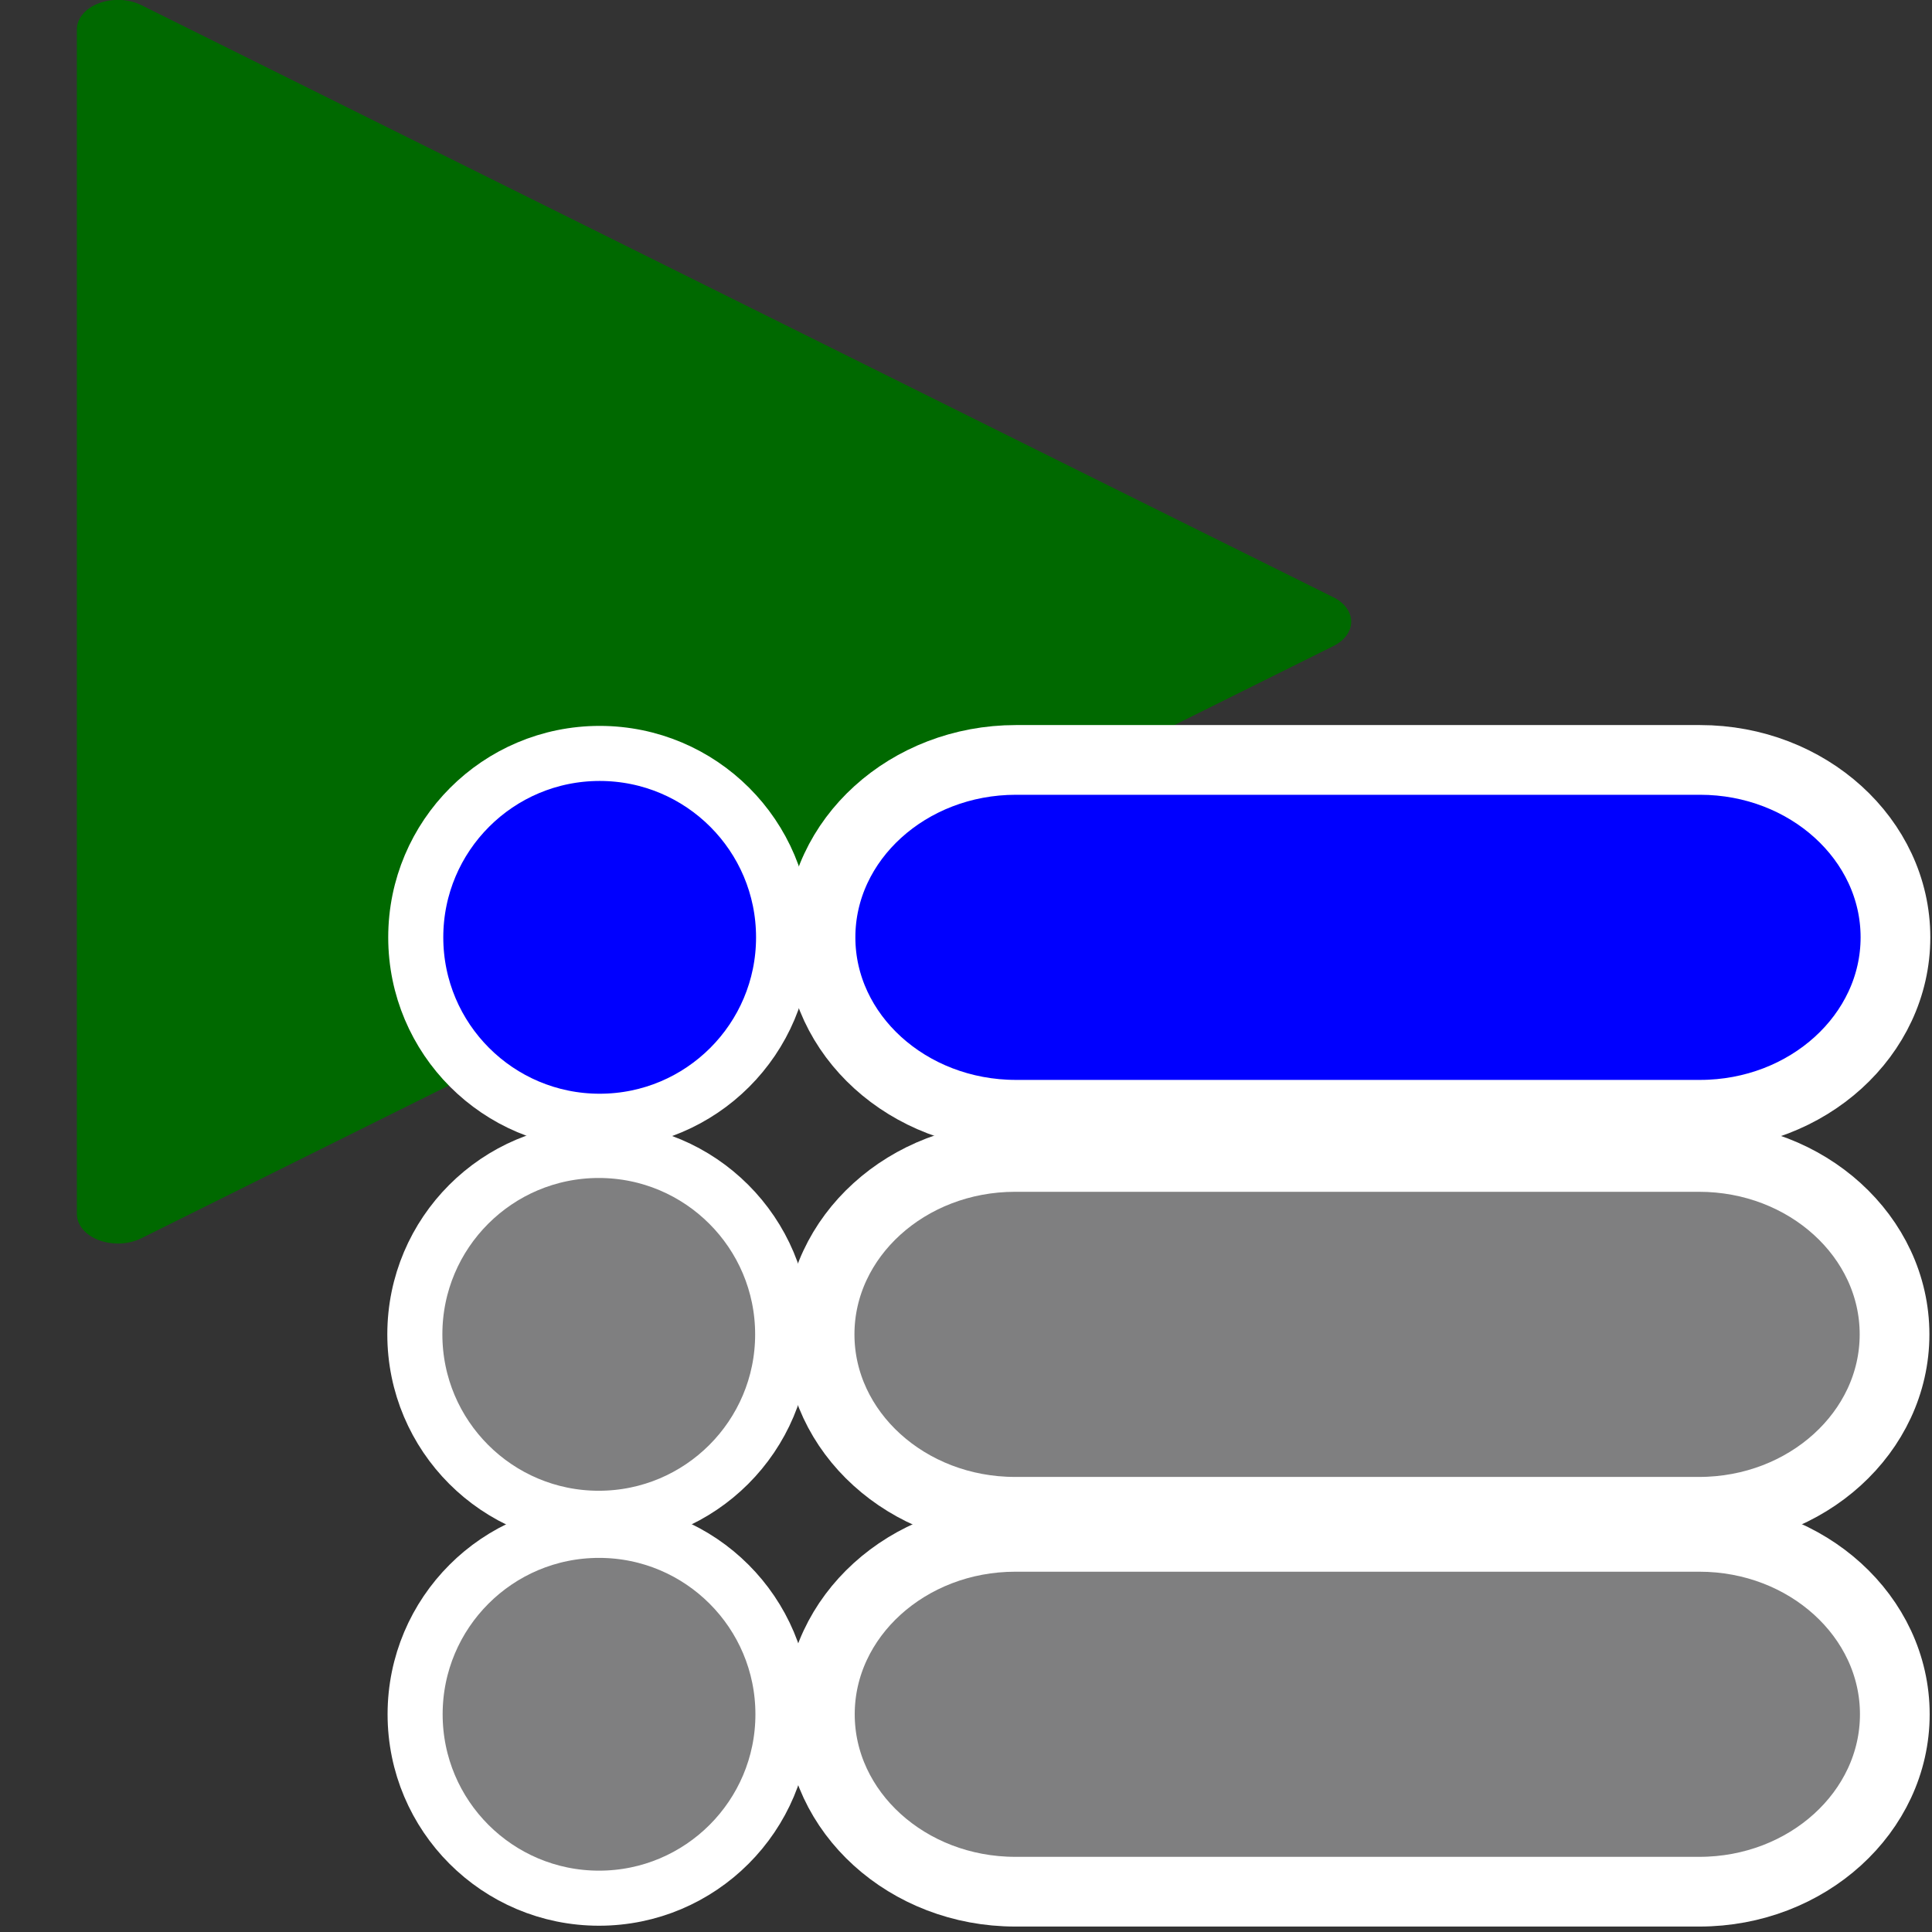 <?xml version="1.0" encoding="UTF-8" standalone="no"?>
<!-- Generator: Adobe Illustrator 19.0.0, SVG Export Plug-In . SVG Version: 6.00 Build 0)  -->

<svg
   xmlns:dc="http://purl.org/dc/elements/1.1/"
   xmlns:cc="http://creativecommons.org/ns#"
   xmlns:rdf="http://www.w3.org/1999/02/22-rdf-syntax-ns#"
   xmlns:svg="http://www.w3.org/2000/svg"
   xmlns="http://www.w3.org/2000/svg"
   xmlns:sodipodi="http://sodipodi.sourceforge.net/DTD/sodipodi-0.dtd"
   xmlns:inkscape="http://www.inkscape.org/namespaces/inkscape"
   version="1.1"
   id="Capa_1"
   x="0px"
   y="0px"
   viewBox="0 0 36 36"
   style="enable-background:new 0 0 36 36;"
   xml:space="preserve"
   width="512px"
   height="512px"
   sodipodi:docname="start_selected.svg"
   inkscape:version="0.92.2 (5c3e80d, 2017-08-06)"><rect x="0" y="0" width="36" height="36" fill="#333333" stroke="none"/><defs
     id="defs37" /><sodipodi:namedview
     pagecolor="#ffffff"
     bordercolor="#666666"
     borderopacity="1"
     objecttolerance="10"
     gridtolerance="10"
     guidetolerance="10"
     inkscape:pageopacity="0"
     inkscape:pageshadow="2"
     inkscape:window-width="1473"
     inkscape:window-height="837"
     id="namedview35"
     showgrid="false"
     inkscape:zoom="0.921875"
     inkscape:cx="63.96291"
     inkscape:cy="302.84953"
     inkscape:window-x="49"
     inkscape:window-y="88"
     inkscape:window-maximized="0"
     inkscape:current-layer="Capa_1" /><g
     id="g884"
     transform="matrix(0.766,0,0,0.766,-2.781,-4.501)"><path
       inkscape:connector-curvature="0"
       style="fill:#006900;fill-opacity:1;stroke-width:0.849"
       id="path2-9"
       d="M 36.068,20.406 7.068,6 C 6.761,5.848 6.363,5.832 6.035,5.955 5.706,6.079 5.5,6.324 5.5,6.592 V 35.406 c 0,0.268 0.206,0.514 0.535,0.638 0.146,0.055 0.306,0.082 0.465,0.082 0.199,0 0.397,-0.043 0.568,-0.128 l 29,-14.407 c 0.271,-0.135 0.432,-0.356 0.432,-0.593 0,-0.237 -0.162,-0.458 -0.432,-0.593 z" /><g
       id="g4-5" /><g
       id="g6-5" /><g
       id="g8-7" /><g
       id="g10-1" /><g
       id="g12-9" /><g
       id="g14-8" /><g
       id="g16-2" /><g
       id="g18-3" /><g
       id="g20-2" /><g
       id="g22-5" /><g
       id="g24-6" /><g
       id="g26-9" /><g
       id="g28-3" /><g
       id="g30-7" /><g
       id="g32-4" /></g><g
     id="g4" /><g
     id="g6" /><g
     id="g8" /><g
     id="g10" /><g
     id="g12" /><g
     id="g14" /><g
     id="g16" /><g
     id="g18" /><g
     id="g20" /><g
     id="g22" /><g
     id="g24" /><g
     id="g26" /><g
     id="g28" /><g
     id="g30" /><g
     id="g32" /><path
     id="path906"
     d="M 31.677,14.16 H 18.931 c -2.008,0 -3.642,1.483 -3.642,3.306 0,1.823 1.633,3.306 3.642,3.306 h 12.746 c 2.008,0 3.642,-1.483 3.642,-3.306 0,-1.823 -1.633,-3.306 -3.642,-3.306 z"
     inkscape:connector-curvature="0"
     style="fill:#0000ff;stroke:#ffffff;stroke-width:1.299;stroke-miterlimit:4;stroke-dasharray:none;stroke-opacity:1" /><circle
     id="circle912"
     cy="17.466"
     cx="11.174"
     style="fill:#0000ff;stroke:#ffffff;stroke-width:1.026;stroke-miterlimit:4;stroke-dasharray:none;stroke-opacity:1"
     r="3.427" /><g
     id="g916"
     transform="matrix(0.939,0,0,0.939,15.975,15.864)" /><g
     id="g918"
     transform="matrix(0.939,0,0,0.939,15.975,15.864)" /><g
     id="g920"
     transform="matrix(0.939,0,0,0.939,15.975,15.864)" /><g
     id="g922"
     transform="matrix(0.939,0,0,0.939,15.975,15.864)" /><g
     id="g924"
     transform="matrix(0.939,0,0,0.939,15.975,15.864)" /><g
     id="g926"
     transform="matrix(0.939,0,0,0.939,15.975,15.864)" /><g
     id="g928"
     transform="matrix(0.939,0,0,0.939,15.975,15.864)" /><g
     id="g930"
     transform="matrix(0.939,0,0,0.939,15.975,15.864)" /><g
     id="g932"
     transform="matrix(0.939,0,0,0.939,15.975,15.864)" /><g
     id="g934"
     transform="matrix(0.939,0,0,0.939,15.975,15.864)" /><g
     id="g936"
     transform="matrix(0.939,0,0,0.939,15.975,15.864)" /><g
     id="g938"
     transform="matrix(0.939,0,0,0.939,15.975,15.864)" /><g
     id="g940"
     transform="matrix(0.939,0,0,0.939,15.975,15.864)" /><g
     id="g942"
     transform="matrix(0.939,0,0,0.939,15.975,15.864)" /><g
     id="g944"
     transform="matrix(0.939,0,0,0.939,15.975,15.864)" /><path
     id="path906-0"
     d="M 31.66,21.558 H 18.914 c -2.008,0 -3.642,1.483 -3.642,3.306 0,1.823 1.633,3.306 3.642,3.306 h 12.746 c 2.008,0 3.642,-1.483 3.642,-3.306 0,-1.823 -1.633,-3.306 -3.642,-3.306 z"
     inkscape:connector-curvature="0"
     style="fill:#7f7f80;stroke:#ffffff;stroke-width:1.299;stroke-miterlimit:4;stroke-dasharray:none;stroke-opacity:1;fill-opacity:1" /><circle
     id="circle912-8"
     cy="24.864"
     cx="11.157"
     style="fill:#7f7f80;stroke:#ffffff;stroke-width:1.026;stroke-miterlimit:4;stroke-dasharray:none;stroke-opacity:1;fill-opacity:1"
     r="3.427" /><path
     id="path906-3"
     d="M 31.665,28.637 H 18.919 c -2.008,0 -3.642,1.483 -3.642,3.306 0,1.823 1.633,3.306 3.642,3.306 h 12.746 c 2.008,0 3.642,-1.483 3.642,-3.306 0,-1.823 -1.633,-3.306 -3.642,-3.306 z"
     inkscape:connector-curvature="0"
     style="fill:#7f7f80;stroke:#ffffff;stroke-width:1.299;stroke-miterlimit:4;stroke-dasharray:none;stroke-opacity:1;fill-opacity:1" /><circle
     id="circle912-0"
     cy="31.943"
     cx="11.162"
     style="fill:#7f7f80;stroke:#ffffff;stroke-width:1.026;stroke-miterlimit:4;stroke-dasharray:none;stroke-opacity:1;fill-opacity:1"
     r="3.427" /></svg>